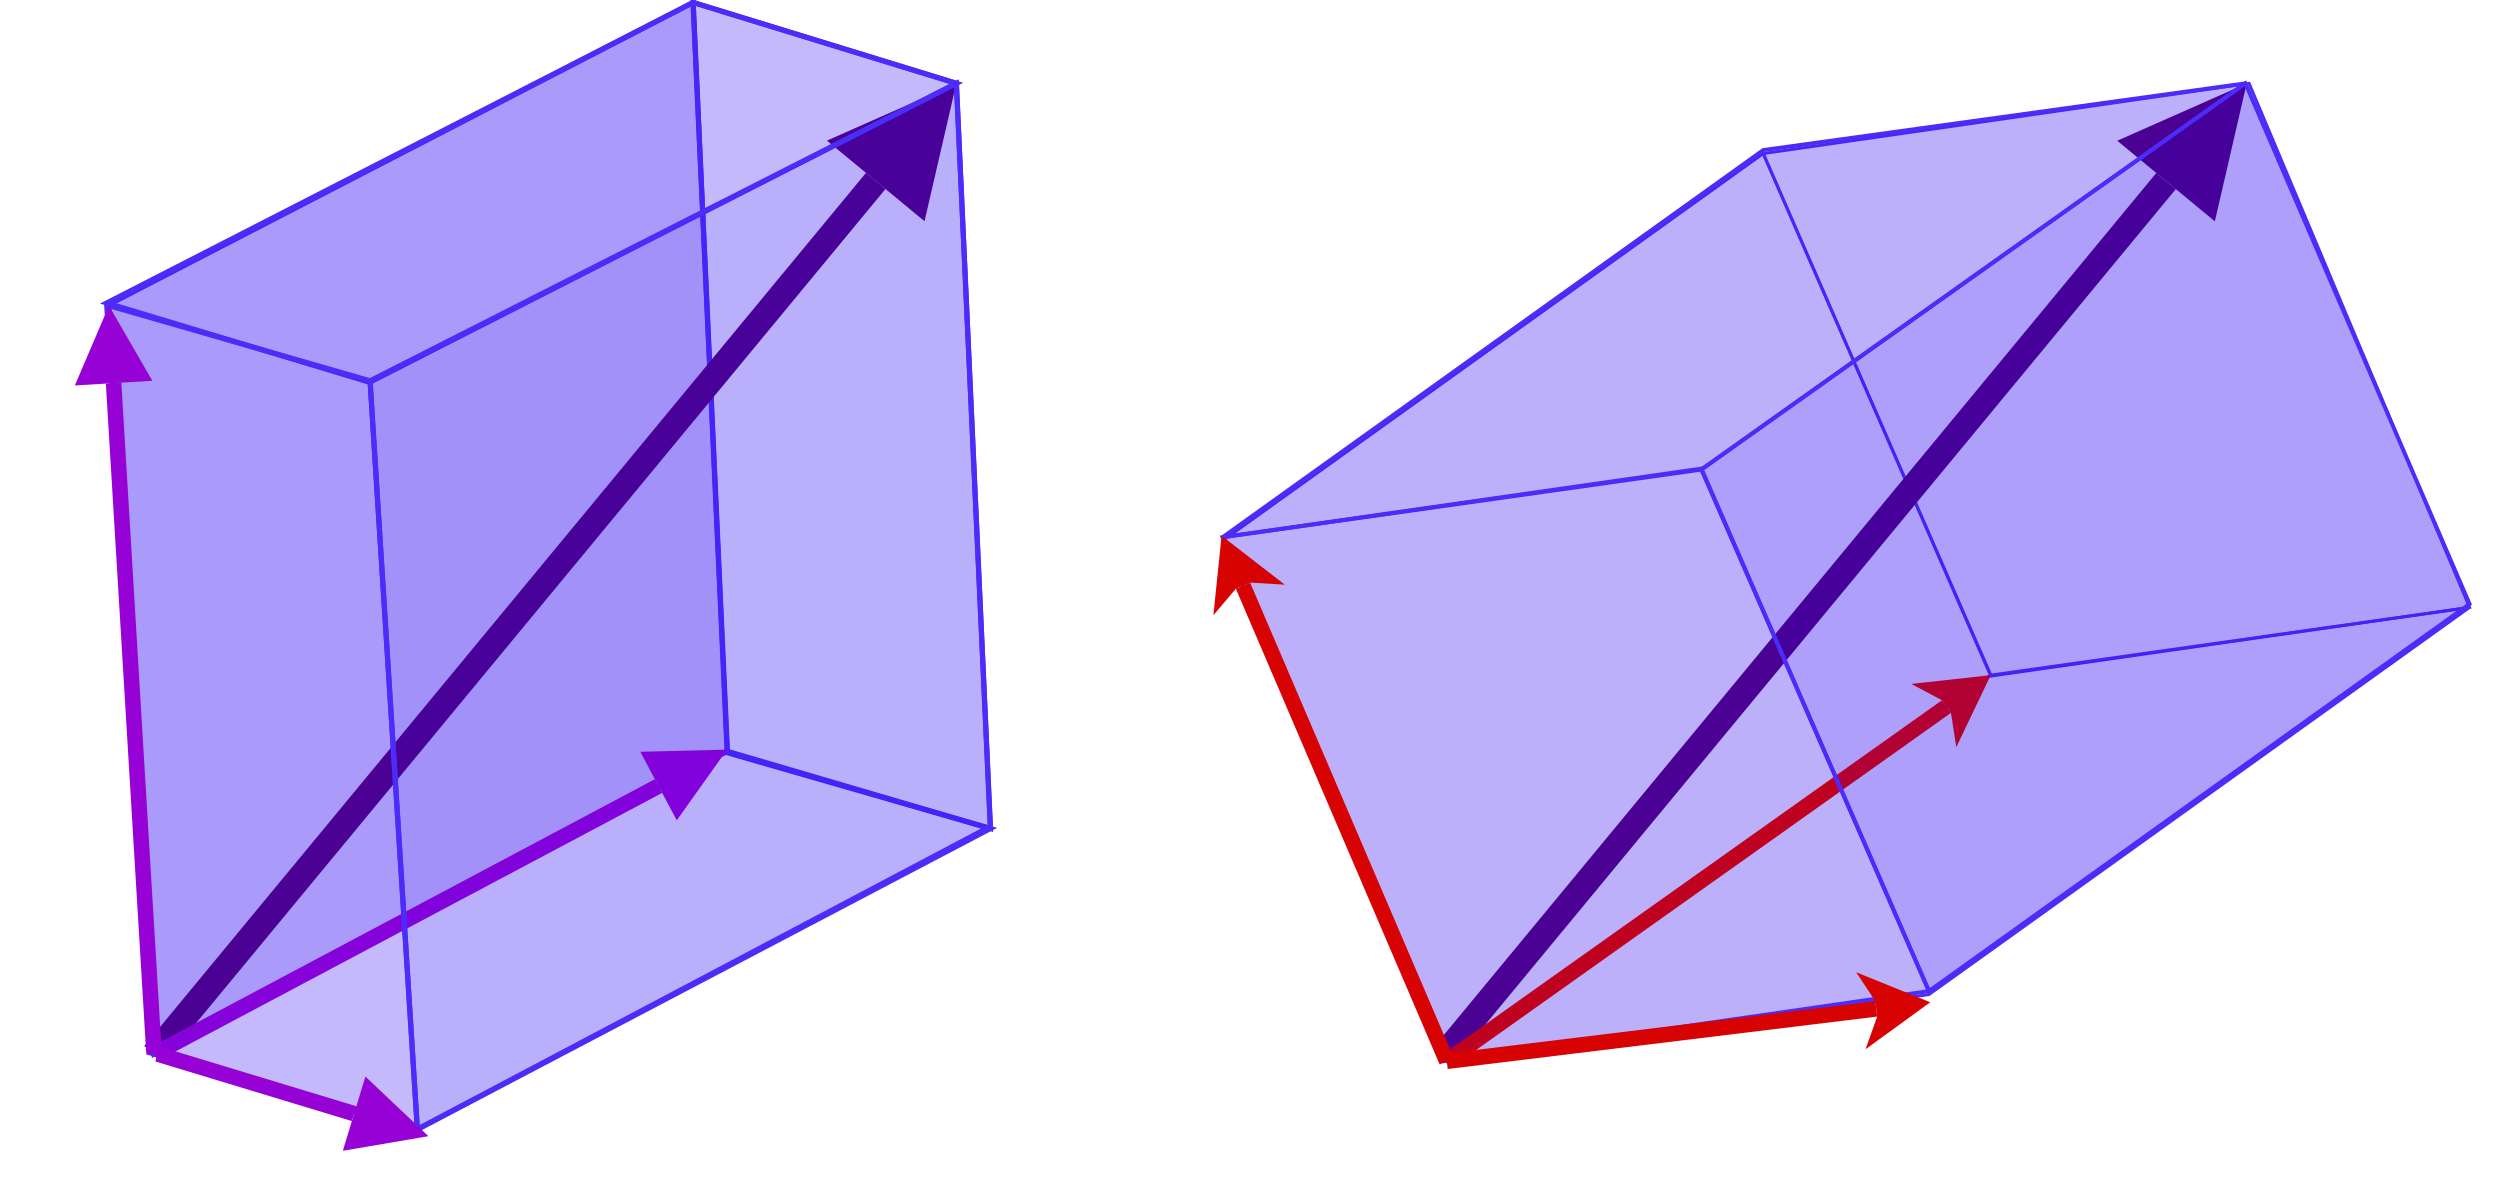<?xml version="1.0" encoding="UTF-8" standalone="no"?>
<!DOCTYPE svg PUBLIC "-//W3C//DTD SVG 1.1//EN" "http://www.w3.org/Graphics/SVG/1.1/DTD/svg11.dtd">
<svg width="100%" height="100%" viewBox="0 0 320 151" version="1.1" xmlns="http://www.w3.org/2000/svg" xmlns:xlink="http://www.w3.org/1999/xlink" xml:space="preserve" xmlns:serif="http://www.serif.com/" style="fill-rule:evenodd;clip-rule:evenodd;">
    <g id="ArtBoard1" transform="matrix(0.871,0,0,0.959,0,0)">
        <rect x="0" y="0" width="366.911" height="157.05" style="fill:none;"/>
        <clipPath id="_clip1">
            <rect x="0" y="0" width="366.911" height="157.05"/>
        </clipPath>
        <g clip-path="url(#_clip1)">
            <g id="dp_group001" transform="matrix(1.148,0,0,1.042,-545.817,-583.539)">
                <g id="dp_path002" transform="matrix(1,0,0,1,155.492,-146.393)">
                    <path d="M476.464,775.671L545.672,726.081L574.801,792.888L505.161,842.353L476.464,775.671Z" style="fill:rgb(40,1,239);fill-opacity:0.21;stroke:rgb(76,44,249);stroke-width:0.38px;"/>
                </g>
                <g id="dp_path003" transform="matrix(1,0,0,1,155.492,-146.393)">
                    <path d="M545.672,726.081L607.871,717.088L636.089,784.217L574.803,793.008L545.672,726.081Z" style="fill:rgb(40,1,239);fill-opacity:0.21;stroke:rgb(76,44,249);stroke-width:0.38px;"/>
                </g>
                <g id="dp_path004" transform="matrix(1,0,0,1,155.492,-146.393)">
                    <path d="M566.881,833.807L636.088,784.217L574.801,792.888L505.161,842.353L566.881,833.807Z" style="fill:rgb(40,1,239);fill-opacity:0.21;stroke:rgb(76,44,249);stroke-width:0.38px;"/>
                </g>
                <g id="dp_group005" transform="matrix(1,0,0,1,155.492,-146.393)">
                    <g id="dp_group006">
                        <path id="dp_path007" d="M595.988,728.567L598.488,730.632L603.487,734.761L607.561,717.101L590.989,724.437L595.988,728.567Z" style="fill:rgb(80,1,133);"/>
                        <path id="dp_path008" d="M506.107,842.475L598.488,730.632L595.989,728.568L503.608,840.411L506.107,842.475Z" style="fill:rgb(80,1,133);fill-rule:nonzero;"/>
                    </g>
                </g>
                <g id="dp_group009" transform="matrix(1,0,0,1,155.492,-146.393)">
                    <g id="dp_group010">
                        <path id="dp_path011" d="M568.552,796.107L569.703,797.727L570.385,802.12L574.8,792.887L564.629,794.016L568.552,796.107Z" style="fill:rgb(215,2,2);"/>
                        <path id="dp_path012" d="M505.736,843.164L569.704,797.728L568.552,796.107L504.584,841.543L505.736,843.164Z" style="fill:rgb(215,2,2);fill-rule:nonzero;"/>
                    </g>
                </g>
                <path id="dp_path013" d="M602.231,666.147L597.88,570.695L564.177,560.335L568.579,656.441L602.231,666.147Z" style="fill:rgb(40,1,239);fill-opacity:0.16;stroke:rgb(76,44,249);stroke-width:0.66px;"/>
                <path id="dp_path014" d="M489.116,599.164L564.177,560.335L568.527,656.244L495.172,695.023L489.116,599.164Z" style="fill:rgb(40,1,239);fill-opacity:0.3;stroke:rgb(76,44,249);stroke-width:0.66px;"/>
                <path id="dp_path015" d="M528.825,704.728L602.231,666.147L568.527,656.244L495.172,695.023L528.825,704.728Z" style="fill:rgb(40,1,239);fill-opacity:0.16;stroke:rgb(76,44,249);stroke-width:0.66px;"/>
                <g id="dp_group016">
                    <g id="dp_group017">
                        <path id="dp_path018" d="M586.303,582.16L588.803,584.225L593.801,588.355L597.876,570.695L581.304,578.031L586.303,582.16Z" style="fill:rgb(80,1,133);"/>
                        <path id="dp_path019" d="M496.421,696.068L588.803,584.225L586.304,582.161L493.923,694.004L496.421,696.068Z" style="fill:rgb(80,1,133);fill-rule:nonzero;"/>
                    </g>
                </g>
                <g id="dp_group020">
                    <g id="dp_group021">
                        <path id="dp_path022" d="M559.283,659.827L560.216,661.583L562.083,665.093L568.525,656.039L557.416,656.316L559.283,659.827Z" style="fill:rgb(150,2,214);"/>
                        <path id="dp_path023" d="M495.639,695.913L560.216,661.583L559.283,659.828L494.705,694.159L495.639,695.913Z" style="fill:rgb(150,2,214);fill-rule:nonzero;"/>
                    </g>
                </g>
                <path id="dp_path024" d="M522.767,608.987L597.879,570.695L564.177,560.335L489.116,598.824L522.767,608.987Z" style="fill:rgb(40,1,239);fill-opacity:0.14;stroke:rgb(76,44,249);stroke-width:0.66px;"/>
                <path id="dp_path025" d="M522.82,608.799L597.88,570.695L602.231,665.877L528.875,704.656L522.82,608.799Z" style="fill:rgb(40,1,239);fill-opacity:0.19;stroke:rgb(76,44,249);stroke-width:0.66px;"/>
                <g id="dp_path026" transform="matrix(1,0,0,1,155.492,-146.393)">
                    <path d="M545.673,725.636L476.465,775.225L537.752,766.555L607.393,717.089L545.673,725.636Z" style="fill:rgb(40,1,239);fill-opacity:0.13;stroke:rgb(76,44,249);stroke-width:0.51px;"/>
                </g>
                <g id="dp_path027" transform="matrix(1,0,0,1,155.492,-146.393)">
                    <path d="M566.883,833.361L504.684,842.355L476.464,775.225L537.752,766.435L566.883,833.361Z" style="fill:rgb(40,1,239);fill-opacity:0.13;stroke:rgb(76,44,249);stroke-width:0.51px;"/>
                </g>
                <g id="dp_group028" transform="matrix(1,0,0,1,155.492,-146.393)">
                    <g id="dp_group029">
                        <path id="dp_path030" d="M478.16,781.823L479.988,781.04L484.425,781.303L476.335,775.035L475.288,785.215L478.16,781.823Z" style="fill:rgb(215,2,2);"/>
                        <path id="dp_path031" d="M506.073,841.963L479.988,781.04L478.161,781.821L504.247,842.744L506.073,841.963Z" style="fill:rgb(215,2,2);fill-rule:nonzero;"/>
                    </g>
                </g>
                <g id="dp_group032" transform="matrix(1,0,0,1,155.492,-146.393)">
                    <g id="dp_group033">
                        <path id="dp_path034" d="M560.023,834.652L560.263,836.624L558.772,840.812L567.049,834.795L557.567,830.945L560.023,834.652Z" style="fill:rgb(215,2,2);"/>
                        <path id="dp_path035" d="M505.28,843.34L560.263,836.625L560.023,834.652L505.04,841.367L505.28,843.34Z" style="fill:rgb(215,2,2);fill-rule:nonzero;"/>
                    </g>
                </g>
                <path id="dp_path036" d="M528.879,704.657L522.82,608.799L489.397,599.172L495.228,694.495L528.879,704.657Z" style="fill:rgb(40,1,239);fill-opacity:0.14;stroke:rgb(76,44,249);stroke-width:0.66px;"/>
                <g id="dp_path037" transform="matrix(1,0,0,1,155.492,-146.393)">
                    <path d="M636.089,783.772L566.883,833.361L537.752,766.555L607.393,717.089L636.089,783.772Z" style="fill:rgb(40,1,239);fill-opacity:0.21;stroke:rgb(76,44,249);stroke-width:0.51px;"/>
                </g>
                <g id="dp_group038">
                    <g id="dp_group039">
                        <path id="dp_path040" d="M521.071,701.719L520.493,703.621L519.339,707.425L530.293,705.556L522.224,697.915L521.071,701.719Z" style="fill:rgb(150,2,214);"/>
                        <path id="dp_path041" d="M495.341,695.988L520.493,703.621L521.069,701.72L495.917,694.087L495.341,695.988Z" style="fill:rgb(150,2,214);fill-rule:nonzero;"/>
                    </g>
                </g>
                <g id="dp_group042">
                    <g id="dp_group043">
                        <path id="dp_path044" d="M489,609.155L490.985,609.035L494.953,608.796L489.396,599.173L485.032,609.393L489,609.155Z" style="fill:rgb(150,2,214);"/>
                        <path id="dp_path045" d="M496.163,694.976L490.985,609.035L489.001,609.155L494.179,695.096L496.163,694.976Z" style="fill:rgb(150,2,214);fill-rule:nonzero;"/>
                    </g>
                </g>
            </g>
        </g>
    </g>
</svg>

